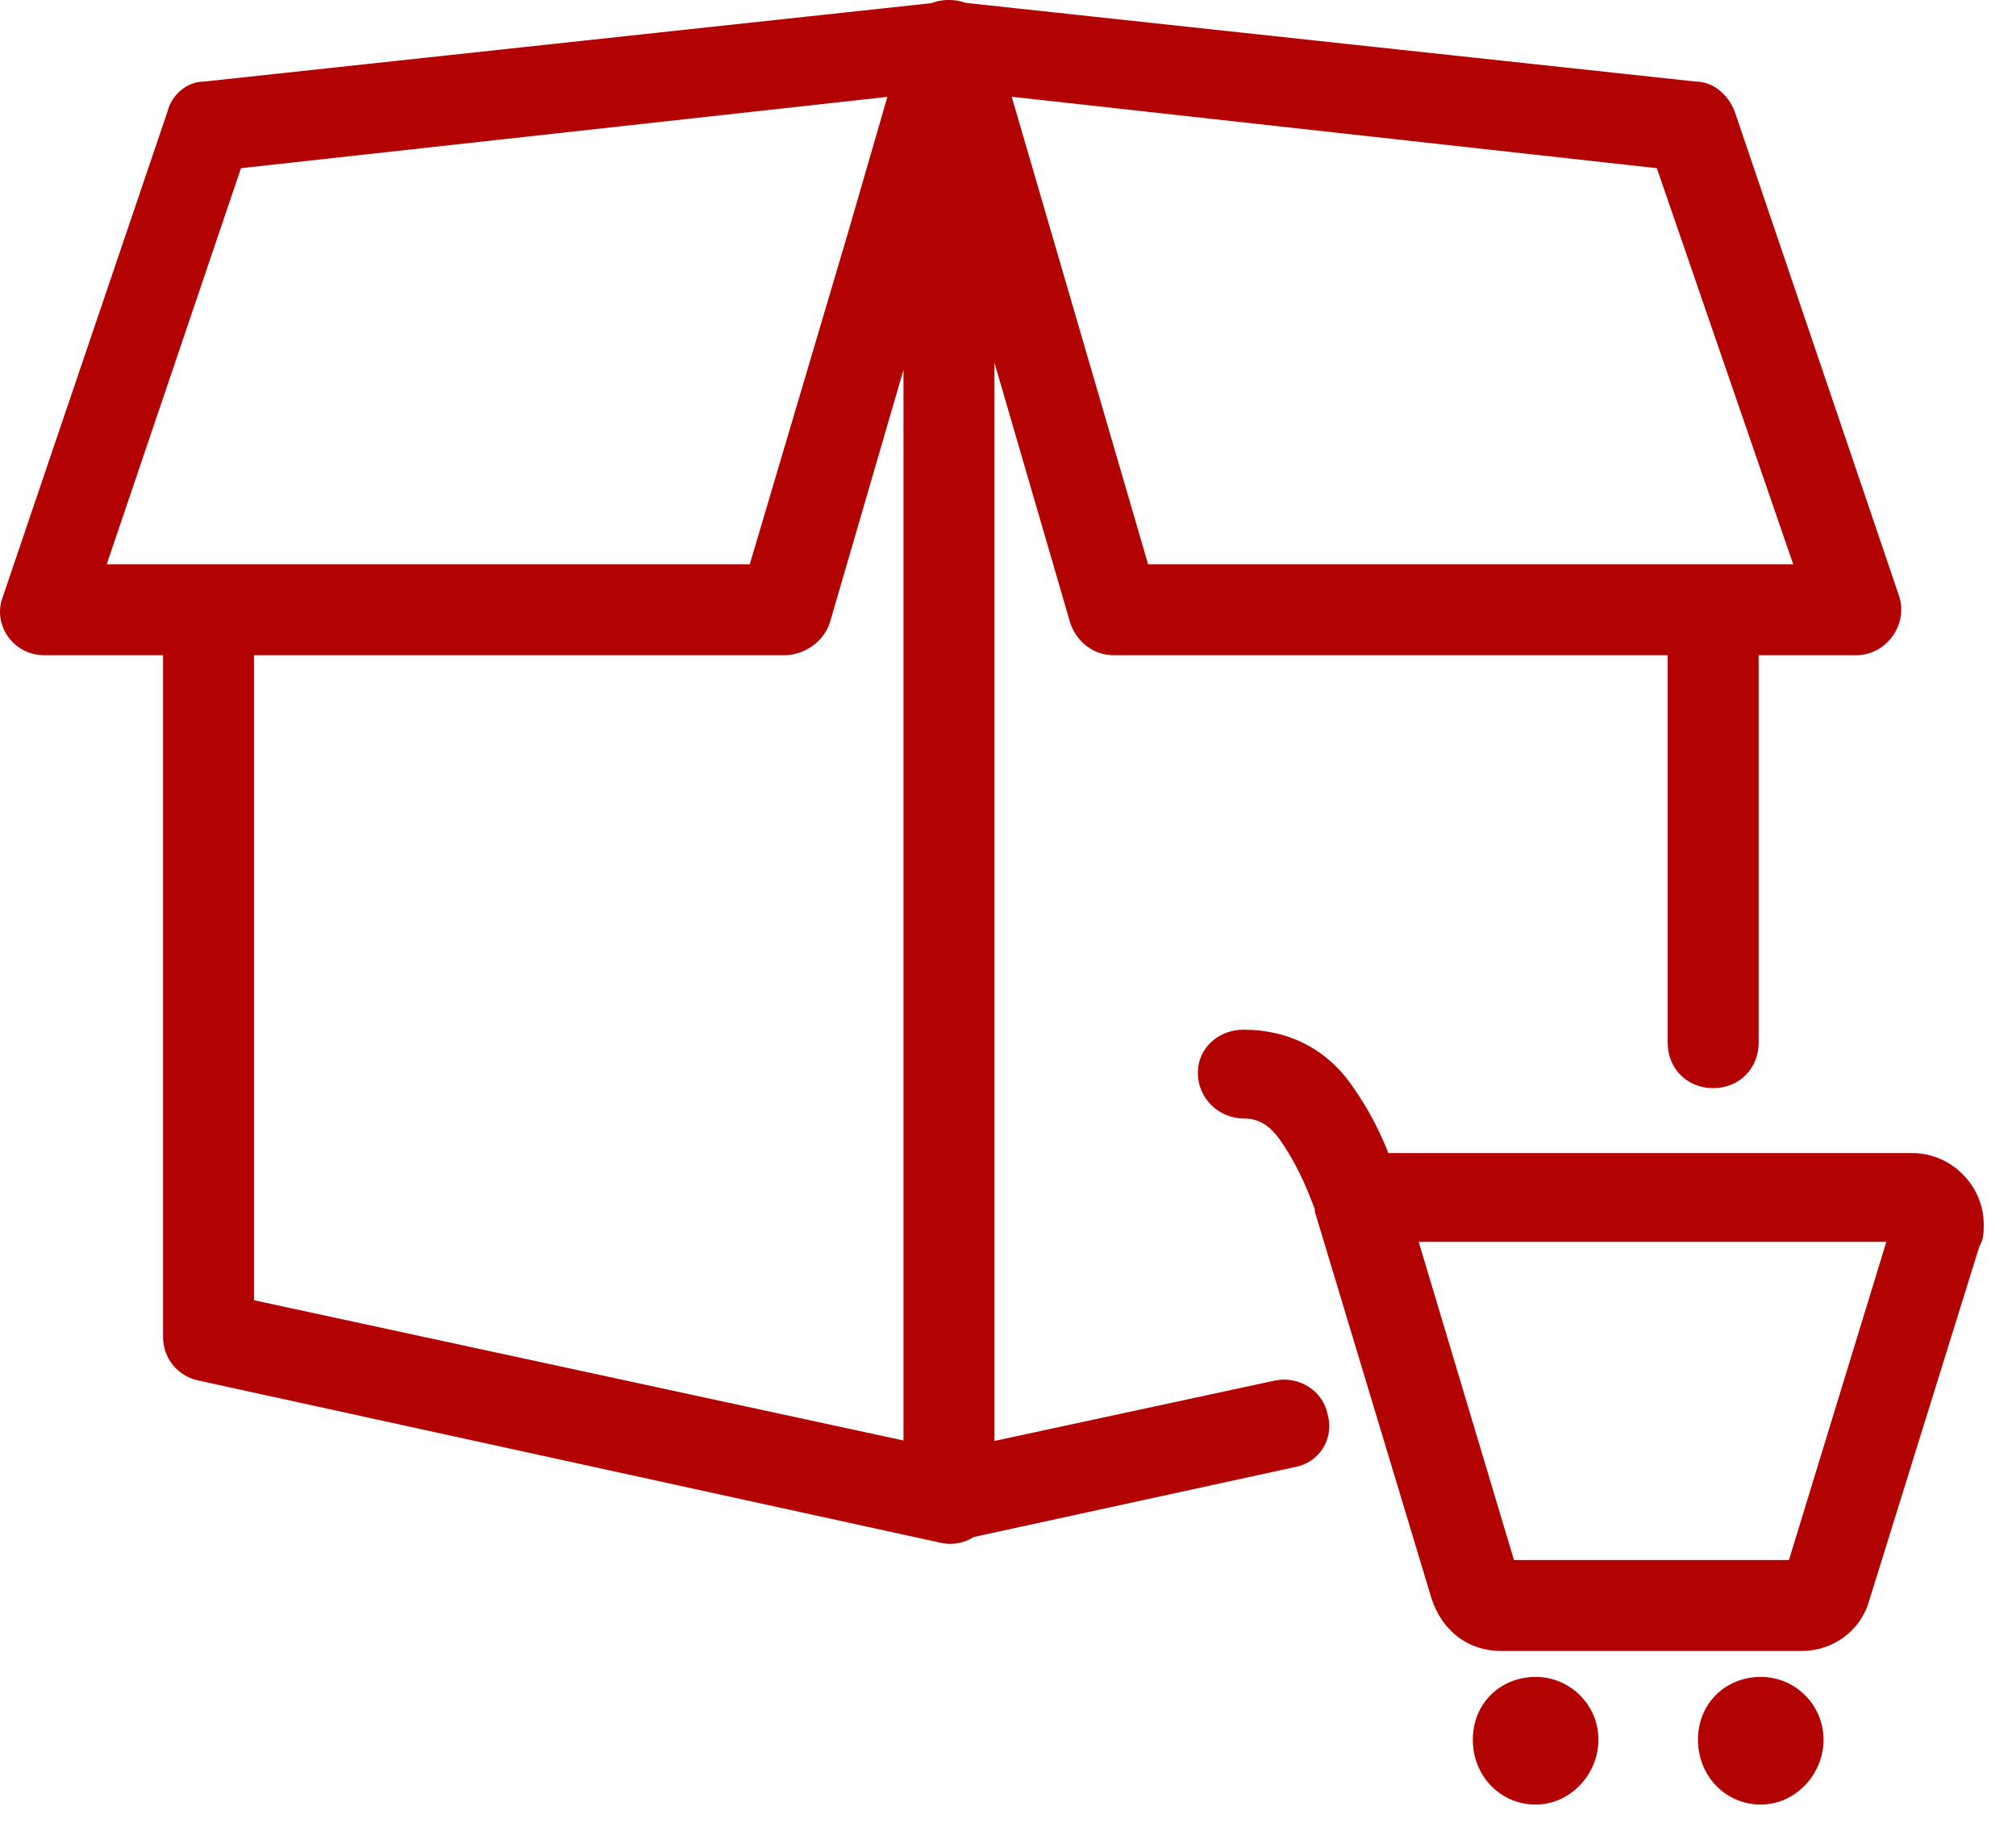 <svg width="32" height="29" viewBox="0 0 32 29" fill="none" xmlns="http://www.w3.org/2000/svg">
<path d="M11.935 8.959L14.375 0.539C14.615 -0.285 15.784 -0.114 15.784 0.711V23.804C15.784 24.251 15.371 24.594 14.925 24.491L3.138 21.914C2.828 21.845 2.588 21.57 2.588 21.227V9.715C2.588 9.302 2.897 8.993 3.31 8.993H11.935V8.959ZM13.138 9.886C13.069 10.196 12.76 10.402 12.45 10.402H4.031V20.642L14.375 22.876V5.728L13.138 9.886ZM14.1 1.536L3.825 2.67L1.694 8.959H11.901L14.1 1.536ZM12.45 10.402H0.698C0.217 10.402 -0.127 9.921 0.045 9.474L2.657 1.776C2.725 1.502 2.966 1.295 3.241 1.295L15.028 0.024C15.509 -0.045 15.921 0.436 15.784 0.917L13.172 9.886C13.069 10.196 12.76 10.402 12.45 10.402ZM27.193 8.959C27.605 8.959 27.915 9.302 27.915 9.68V16.553C27.915 16.965 27.605 17.275 27.193 17.275C26.78 17.275 26.471 16.965 26.471 16.553V10.402H17.674C17.365 10.402 17.09 10.196 16.987 9.886L15.784 5.728V22.876L20.251 21.914C20.629 21.845 21.007 22.086 21.076 22.464C21.179 22.842 20.939 23.22 20.561 23.289L15.2 24.457C14.753 24.56 14.341 24.216 14.341 23.77V0.711C14.341 -0.114 15.509 -0.285 15.749 0.539L18.189 8.959H27.193ZM17.674 10.402C17.365 10.402 17.09 10.196 16.987 9.886L14.375 0.917C14.237 0.436 14.65 -0.045 15.131 0.024L26.918 1.295C27.193 1.295 27.433 1.502 27.537 1.776L30.148 9.474C30.286 9.921 29.942 10.402 29.461 10.402H17.674ZM18.224 8.959H28.464L26.299 2.67L16.059 1.536L18.224 8.959ZM24.031 24.766H28.396L29.942 19.715H22.519L24.031 24.766ZM30.354 18.306C30.973 18.306 31.488 18.821 31.488 19.44C31.488 19.543 31.488 19.68 31.42 19.783L29.667 25.419C29.53 25.9 29.083 26.21 28.602 26.21H23.825C23.31 26.21 22.897 25.9 22.725 25.385L20.87 19.234V19.199C20.732 18.821 20.561 18.443 20.32 18.1C20.148 17.859 19.976 17.756 19.736 17.756C19.358 17.756 19.014 17.447 19.014 17.034C19.014 16.622 19.358 16.347 19.736 16.347C20.457 16.347 21.076 16.656 21.488 17.275C21.729 17.618 21.901 17.962 22.038 18.306H30.354ZM24.375 28.649C23.825 28.649 23.378 28.203 23.378 27.619C23.378 27.034 23.825 26.622 24.375 26.622C24.925 26.622 25.372 27.069 25.372 27.619C25.372 28.168 24.925 28.649 24.375 28.649ZM27.949 28.649C27.399 28.649 26.952 28.203 26.952 27.619C26.952 27.034 27.399 26.622 27.949 26.622C28.499 26.622 28.945 27.069 28.945 27.619C28.945 28.168 28.499 28.649 27.949 28.649Z" fill="#B20202"/>
</svg>
